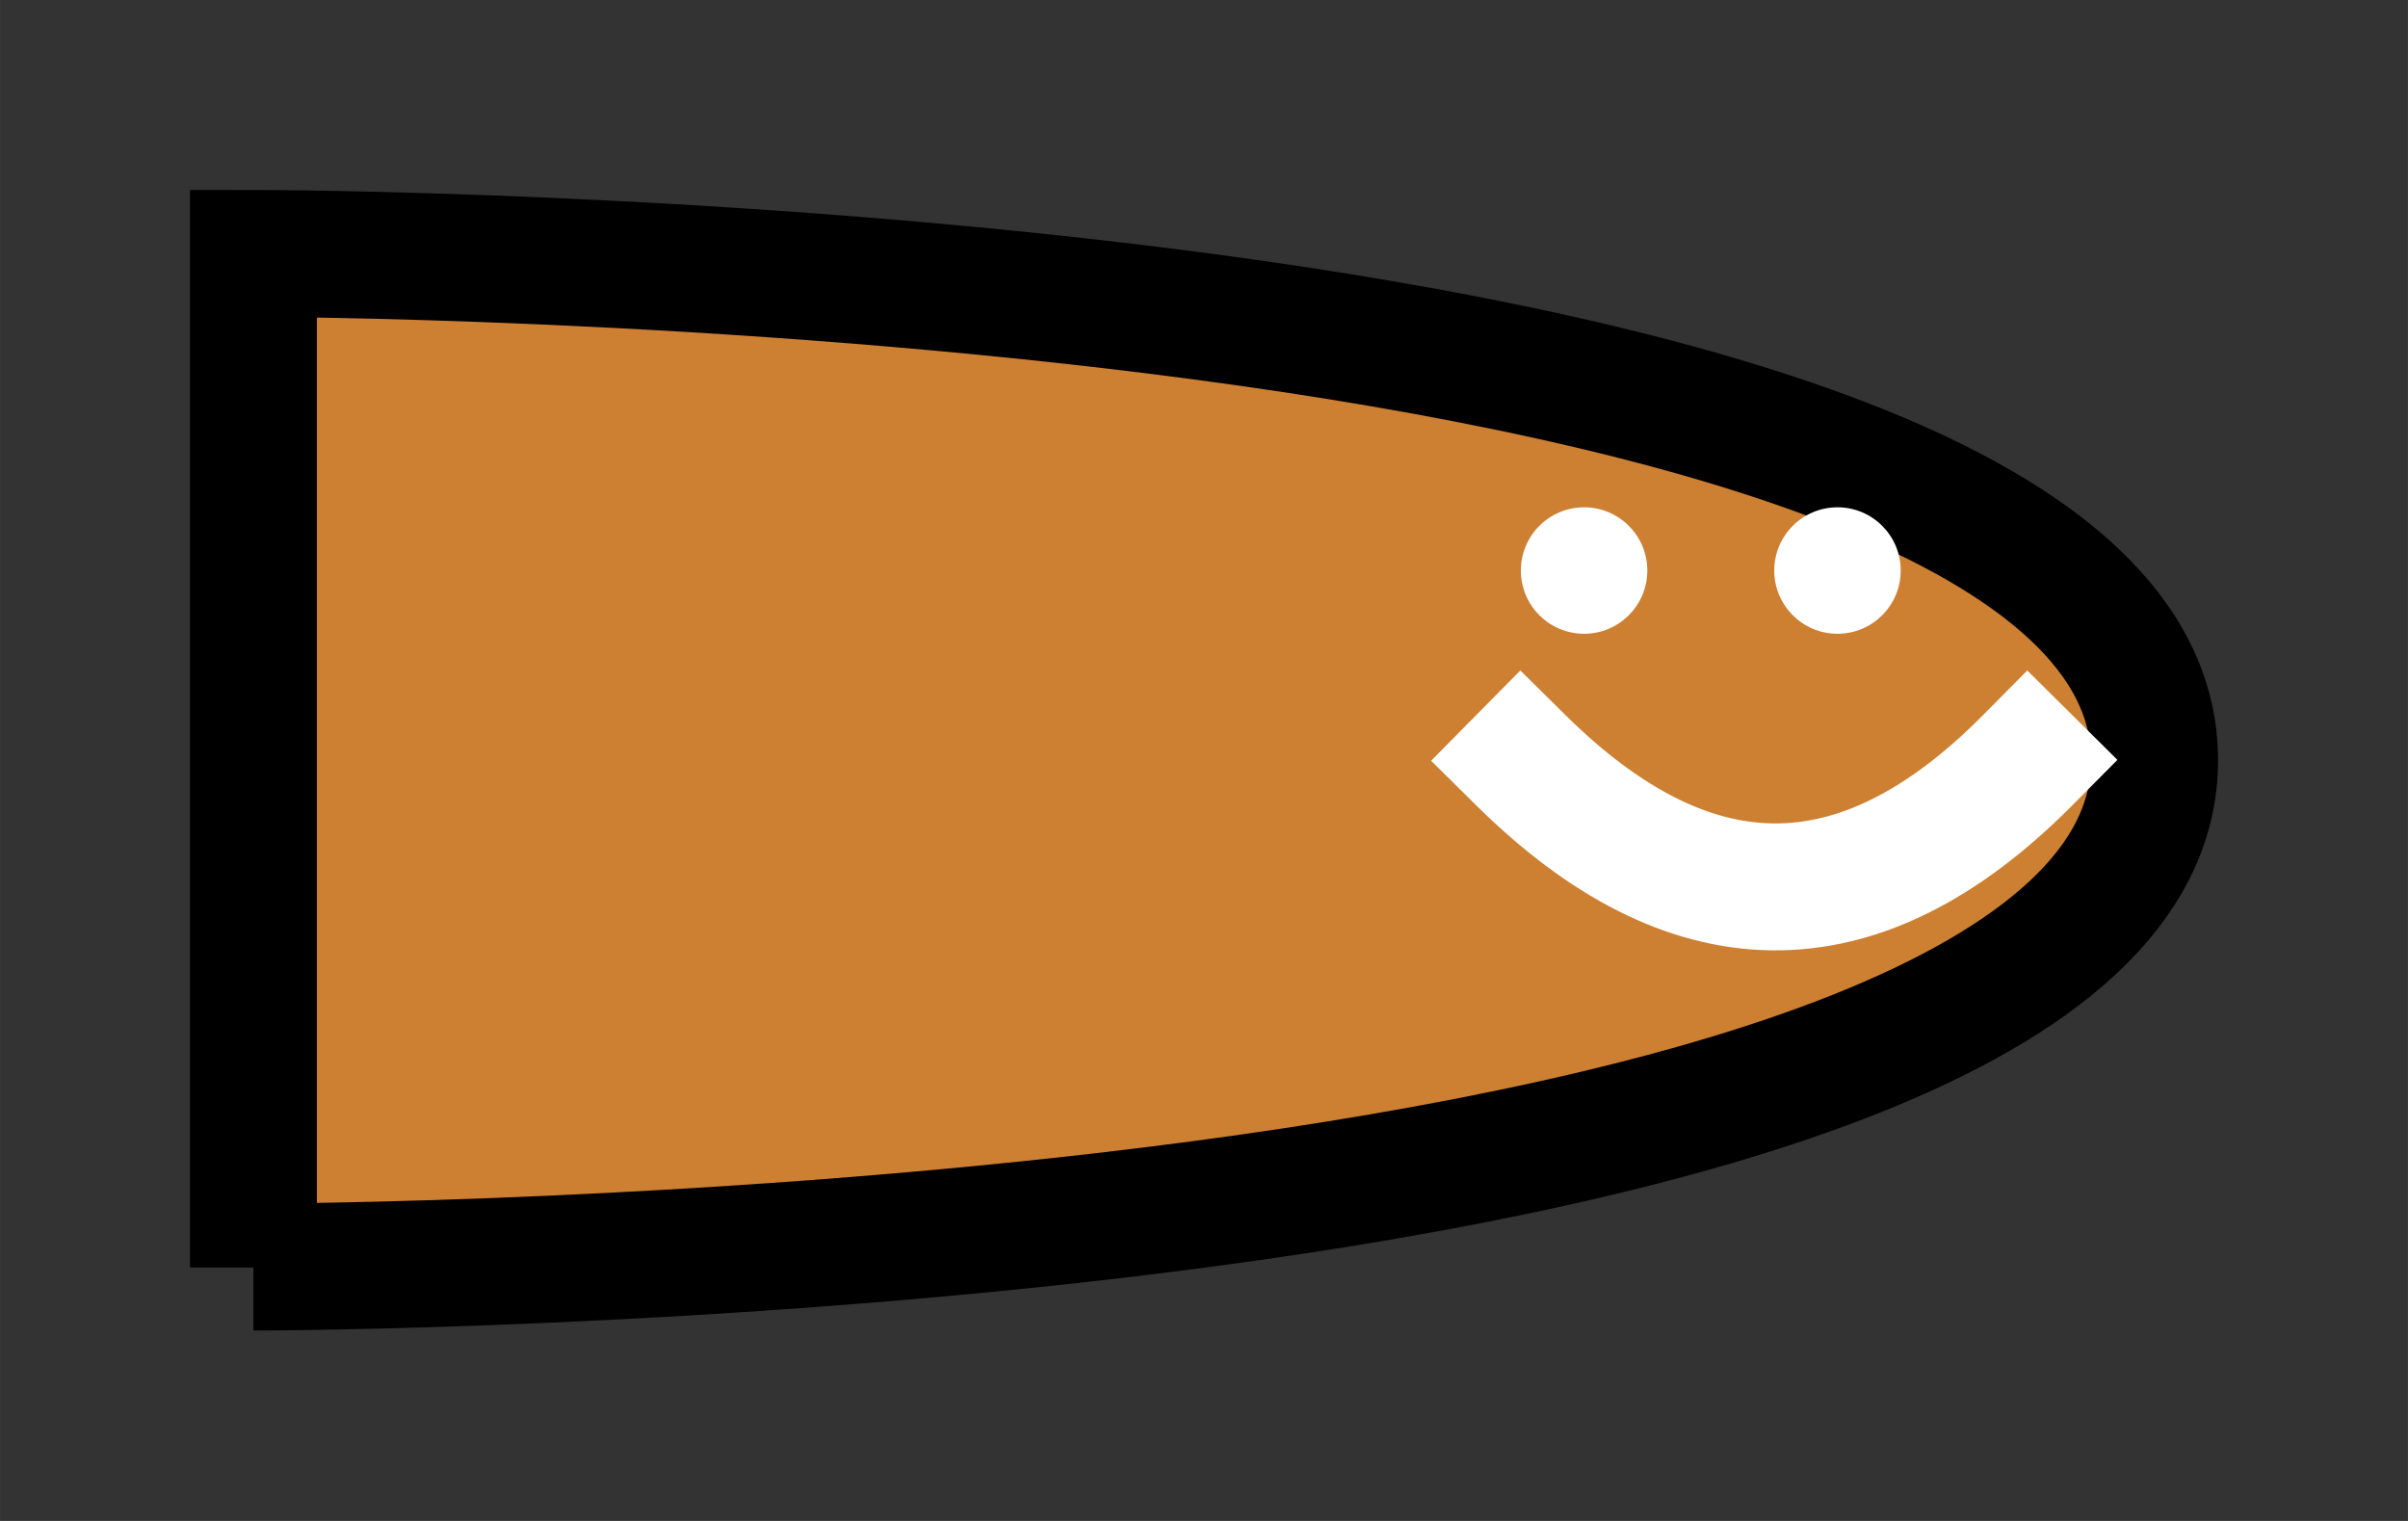 <?xml version="1.0" encoding="UTF-8" standalone="no"?>
<!-- Created with Inkscape (http://www.inkscape.org/) -->

<svg
   width="19"
   height="12"
   viewBox="0 0 5.027 3.175"
   version="1.1"
   id="svg1"
   inkscape:version="1.3 (0e150ed6c4, 2023-07-21)"
   sodipodi:docname="bullet.svg"
   xmlns:inkscape="http://www.inkscape.org/namespaces/inkscape"
   xmlns:sodipodi="http://sodipodi.sourceforge.net/DTD/sodipodi-0.dtd"
   xmlns="http://www.w3.org/2000/svg"
   xmlns:svg="http://www.w3.org/2000/svg">
  <rect x="0" y="0" width="5.027" height="3.175" fill="#333333" stroke="none"/>
  <sodipodi:namedview
     id="namedview1"
     pagecolor="#505050"
     bordercolor="#eeeeee"
     borderopacity="1"
     inkscape:showpageshadow="0"
     inkscape:pageopacity="0"
     inkscape:pagecheckerboard="0"
     inkscape:deskcolor="#505050"
     inkscape:document-units="px"
     showgrid="true"
     inkscape:zoom="22.627417"
     inkscape:cx="12.705825"
     inkscape:cy="3.7786019"
     inkscape:window-width="1920"
     inkscape:window-height="1111"
     inkscape:window-x="-9"
     inkscape:window-y="-9"
     inkscape:window-maximized="1"
     inkscape:current-layer="layer1">
    <inkscape:grid
       id="grid1"
       units="px"
       originx="0"
       originy="0"
       spacingx="0.265"
       spacingy="0.265"
       empcolor="#0099e5"
       empopacity="0.302"
       color="#0099e5"
       opacity="0.149"
       empspacing="2"
       dotted="false"
       gridanglex="30"
       gridanglez="30"
       visible="true" />
  </sodipodi:namedview>
  <defs
     id="defs1" />
  <g
     inkscape:label="Livello 1"
     inkscape:groupmode="layer"
     id="layer1">
    <path
       style="fill:#cd7f32;fill-opacity:1;stroke:#000000;stroke-width:0.265;stroke-linecap:square;stroke-dasharray:none;stroke-opacity:1"
       d="M 0.529,2.646 V 0.529 c 0,0 3.969,0 3.969,1.058 0,1.058 -3.969,1.058 -3.969,1.058 z"
       id="path1"
       sodipodi:nodetypes="ccsc" />
    <ellipse
       style="fill:#ffffff;fill-opacity:1;stroke:none;stroke-width:0.132;stroke-linecap:square;stroke-dasharray:none;stroke-opacity:1"
       id="path2"
       cx="3.836"
       cy="1.191"
       rx="0.132"
       ry="0.132" />
    <ellipse
       style="fill:#ffffff;fill-opacity:1;stroke:none;stroke-width:0.132;stroke-linecap:square;stroke-dasharray:none;stroke-opacity:1"
       id="path2-1"
       cx="3.307"
       cy="1.191"
       rx="0.132"
       ry="0.132" />
    <path
       style="fill:none;fill-opacity:1;stroke:#ffffff;stroke-width:0.265;stroke-linecap:square;stroke-dasharray:none;stroke-opacity:1"
       d="m 3.175,1.587 c 0.349,0.345 0.701,0.36 1.058,0"
       id="path3"
       sodipodi:nodetypes="cc" />
  </g>
</svg>
